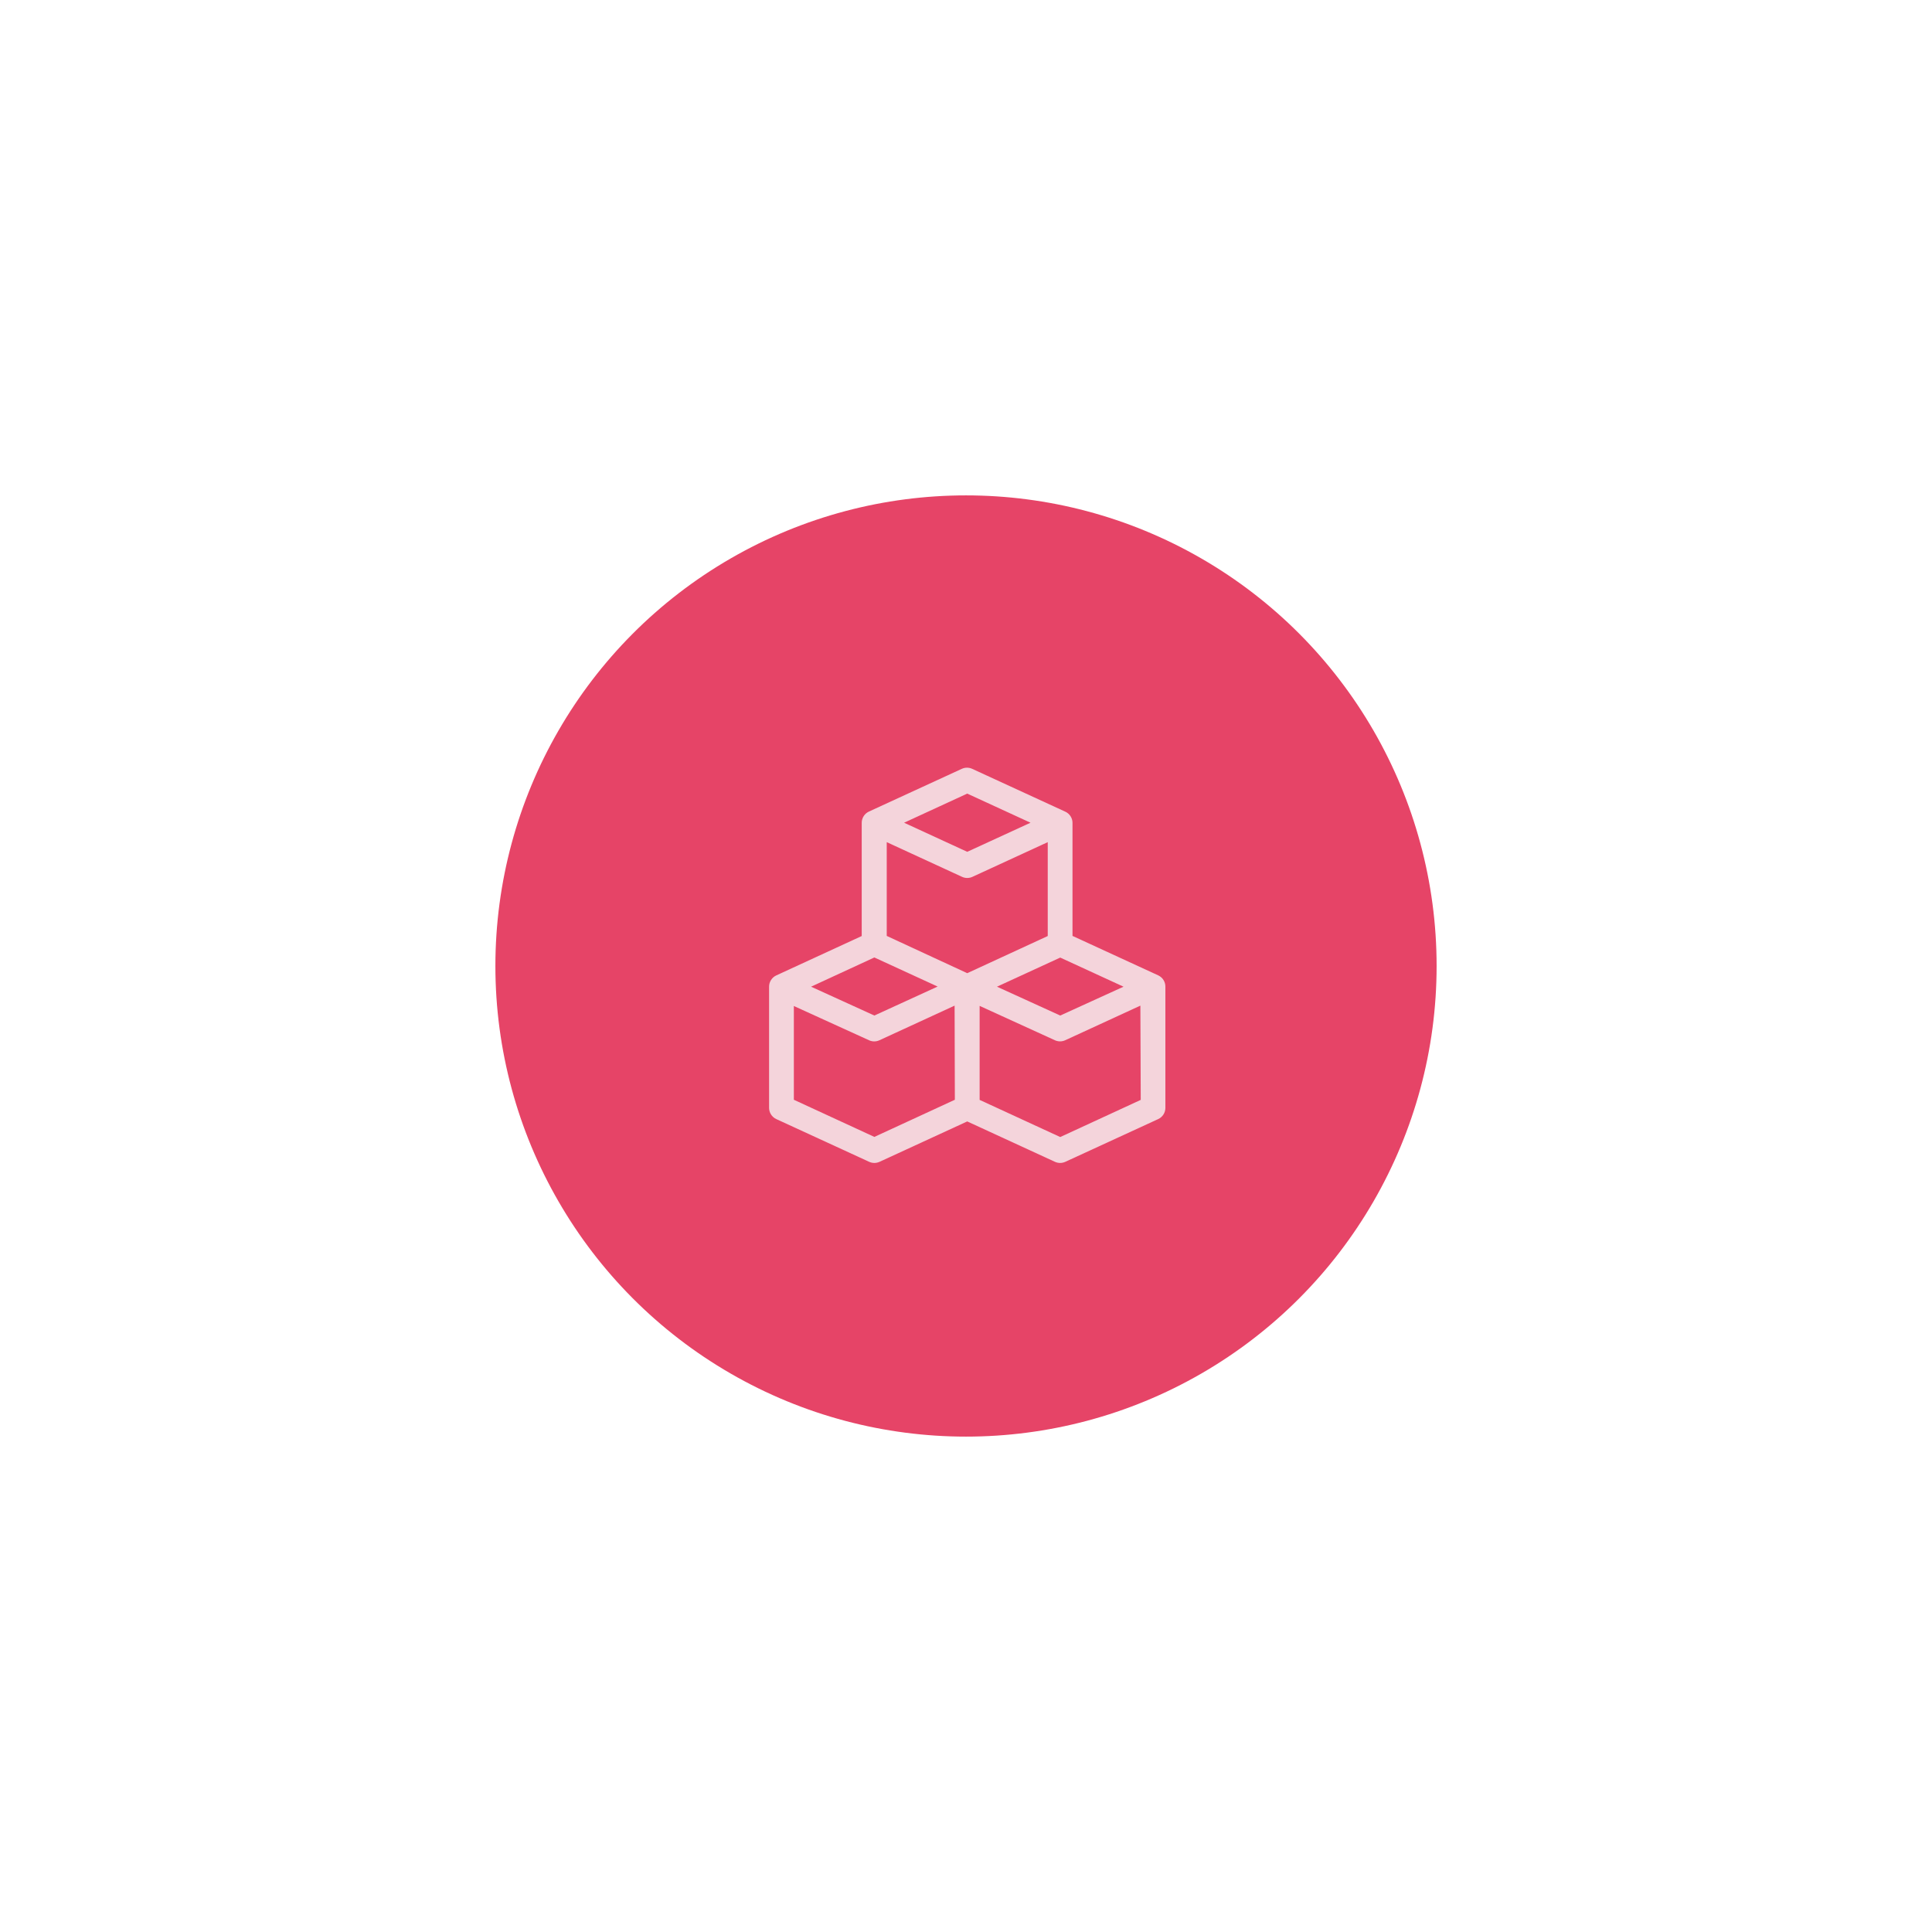 <svg width="117" height="117" viewBox="0 0 117 117" fill="none" xmlns="http://www.w3.org/2000/svg">
<g filter="url(#filter0_di_201_309)">
<circle cx="58.5" cy="58.5" r="28.5" fill="#E64467"/>
</g>
<g opacity="0.8" clip-path="url(#clip0_201_309)">
<path d="M70.147 59.07L64.95 56.678V49.823C64.948 49.679 64.904 49.539 64.824 49.419C64.744 49.299 64.632 49.205 64.5 49.148L58.875 46.56C58.776 46.514 58.669 46.491 58.56 46.491C58.451 46.491 58.344 46.514 58.245 46.56L52.62 49.148C52.49 49.208 52.38 49.304 52.303 49.425C52.225 49.546 52.185 49.687 52.185 49.83V56.685L47.01 59.07C46.88 59.13 46.77 59.227 46.693 59.348C46.615 59.469 46.575 59.609 46.575 59.753V67.088C46.575 67.231 46.615 67.372 46.693 67.493C46.77 67.614 46.88 67.71 47.01 67.77L52.635 70.358C52.734 70.403 52.841 70.427 52.95 70.427C53.059 70.427 53.166 70.403 53.265 70.358L58.575 67.913L63.885 70.358C63.984 70.403 64.091 70.427 64.2 70.427C64.309 70.427 64.416 70.403 64.515 70.358L70.14 67.77C70.27 67.71 70.38 67.614 70.457 67.493C70.535 67.372 70.575 67.231 70.575 67.088V59.753C70.576 59.61 70.536 59.47 70.461 59.349C70.385 59.228 70.276 59.131 70.147 59.07ZM68.04 59.753L64.207 61.5L60.375 59.753L64.207 57.99L68.04 59.753ZM58.575 48.06L62.407 49.823L58.575 51.585L54.75 49.823L58.575 48.06ZM52.95 57.983L56.782 59.745L52.95 61.5L49.117 59.753L52.95 57.983ZM57.825 66.6L52.95 68.85L48.075 66.6V60.923L52.635 63C52.732 63.044 52.837 63.066 52.943 63.066C53.048 63.066 53.153 63.044 53.25 63L57.81 60.9L57.825 66.6ZM53.7 56.678V51L58.26 53.1C58.359 53.146 58.466 53.169 58.575 53.169C58.684 53.169 58.791 53.146 58.89 53.1L63.45 51V56.685L58.575 58.935L53.7 56.678ZM69.082 66.608L64.207 68.858L59.325 66.608V60.915L63.892 63C63.988 63.042 64.092 63.064 64.196 63.064C64.301 63.064 64.404 63.042 64.5 63L69.06 60.9L69.082 66.608Z" fill="#F8F8F8"/>
</g>
<defs>
<filter id="filter0_di_201_309" x="0" y="0" width="117" height="117" filterUnits="userSpaceOnUse" color-interpolation-filters="sRGB">
<feFlood flood-opacity="0" result="BackgroundImageFix"/>
<feColorMatrix in="SourceAlpha" type="matrix" values="0 0 0 0 0 0 0 0 0 0 0 0 0 0 0 0 0 0 127 0" result="hardAlpha"/>
<feOffset/>
<feGaussianBlur stdDeviation="15"/>
<feComposite in2="hardAlpha" operator="out"/>
<feColorMatrix type="matrix" values="0 0 0 0 0.902 0 0 0 0 0.267 0 0 0 0 0.404 0 0 0 1 0"/>
<feBlend mode="normal" in2="BackgroundImageFix" result="effect1_dropShadow_201_309"/>
<feBlend mode="normal" in="SourceGraphic" in2="effect1_dropShadow_201_309" result="shape"/>
<feColorMatrix in="SourceAlpha" type="matrix" values="0 0 0 0 0 0 0 0 0 0 0 0 0 0 0 0 0 0 127 0" result="hardAlpha"/>
<feOffset/>
<feGaussianBlur stdDeviation="2"/>
<feComposite in2="hardAlpha" operator="arithmetic" k2="-1" k3="1"/>
<feColorMatrix type="matrix" values="0 0 0 0 1 0 0 0 0 1 0 0 0 0 1 0 0 0 1 0"/>
<feBlend mode="normal" in2="shape" result="effect2_innerShadow_201_309"/>
</filter>
<clipPath id="clip0_201_309">
<rect width="27" height="27" fill="white" transform="translate(45 45)"/>
</clipPath>
</defs>
</svg>
